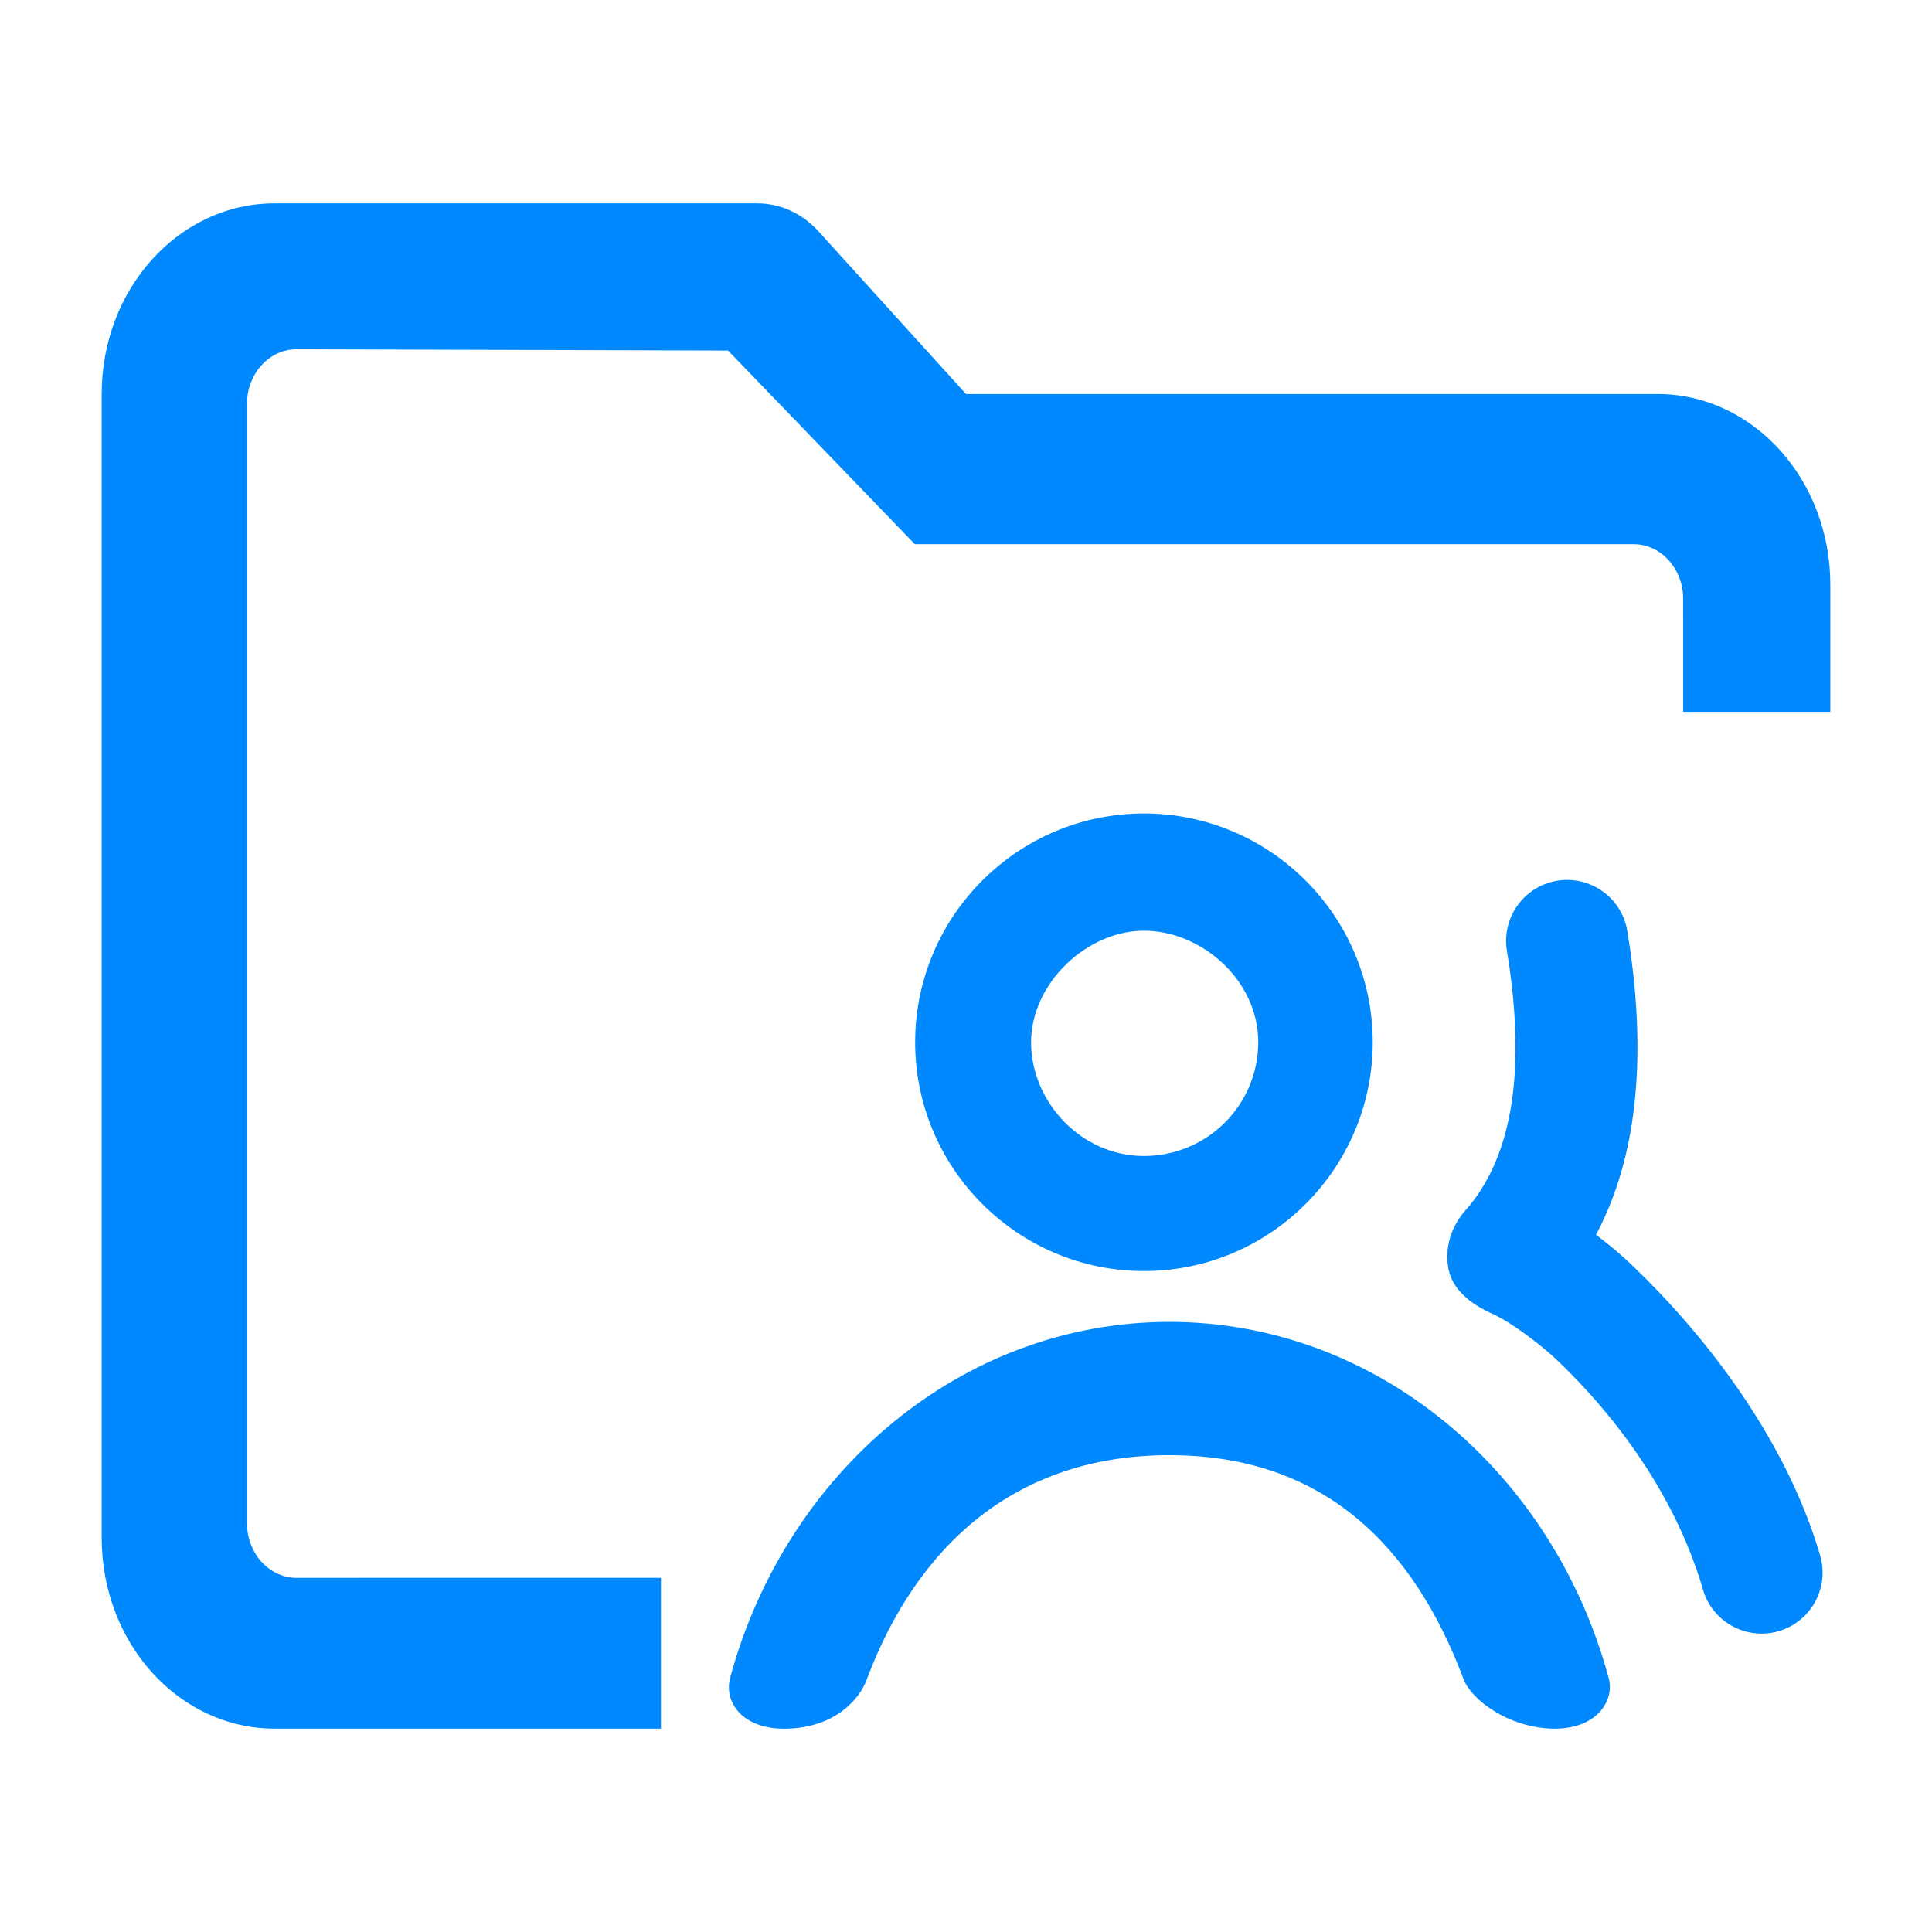 <?xml version="1.0" encoding="UTF-8"?>
<svg width="38px" height="38px" viewBox="0 0 38 38" version="1.1" xmlns="http://www.w3.org/2000/svg" xmlns:xlink="http://www.w3.org/1999/xlink">
    <title>文件2备份 3</title>
    <g id="页面-1" stroke="none" stroke-width="1" fill="none" fill-rule="evenodd">
        <g id="文件2备份-3" transform="translate(19, 19) scale(-1, 1) translate(-19, -19) " fill="#0089FE" fill-rule="nonzero">
            <path d="M32.6,4 C34.478,4 36,5.678 36,7.75 L36,7.75 L36,30.25 C36,32.322 34.478,34 32.6,34 L32.6,34 L25,34 L25,31.033 L32.17,31.034 C32.67,31.034 33.083,30.614 33.136,30.079 L33.142,29.962 L33.142,7.942 C33.142,7.352 32.706,6.87 32.17,6.87 L32.17,6.87 L23.68,6.895 L20.006,10.704 L5.866,10.704 C5.331,10.704 4.895,11.185 4.895,11.775 L4.895,11.775 L4.894,14 L2,14 L2,11.5 C2,9.428 3.522,7.75 5.4,7.75 L5.4,7.75 L19,7.75 L21.903,4.548 C22.222,4.197 22.654,4 23.106,4 L23.106,4 Z" id="形状结合"></path>
            <path d="M15.5,25 C13.019,25 11,22.981 11,20.5 C11,18.019 13.019,16 15.5,16 C17.981,16 20,18.019 20,20.5 C20,22.981 17.981,25 15.5,25 Z M15.5,18.306 C14.377,18.306 13.252,19.269 13.252,20.499 C13.252,21.73 14.252,22.737 15.5,22.737 C16.748,22.737 17.72,21.66 17.72,20.5 C17.72,19.34 16.623,18.306 15.5,18.306 Z" id="形状"></path>
            <path d="M20.955,33.041 C19.968,30.404 18.026,28.621 15,28.621 C11.974,28.621 10.201,30.398 9.212,33.03 C9.062,33.429 8.335,33.978 7.469,34 C6.603,34.022 6.237,33.456 6.359,33.005 C7.452,28.961 10.912,26 15,26 C19.086,26 22.545,28.958 23.639,32.999 C23.765,33.463 23.413,34.035 22.492,34 C21.572,33.965 21.099,33.428 20.955,33.041 Z" id="路径"></path>
            <path d="M5.993,18.313 C6.1,17.659 6.717,17.216 7.371,17.323 C8.025,17.43 8.468,18.047 8.361,18.701 C7.978,21.037 8.253,22.685 9.102,23.72 L9.222,23.858 C9.47,24.177 9.57,24.524 9.521,24.897 C9.472,25.271 9.202,25.576 8.71,25.812 L8.688,25.822 C8.625,25.849 8.548,25.887 8.458,25.938 C8.176,26.097 7.684,26.456 7.362,26.764 C6.387,27.696 5.091,29.256 4.504,31.267 C4.319,31.903 3.652,32.268 3.016,32.083 C2.38,31.897 2.015,31.231 2.2,30.595 C2.904,28.184 4.603,26.124 5.887,24.897 C6.043,24.748 6.199,24.611 6.355,24.484 L6.609,24.285 L6.574,24.22 C5.82,22.76 5.621,20.898 5.938,18.668 L5.993,18.313 Z" id="路径"></path>
        </g>
    </g>
</svg>